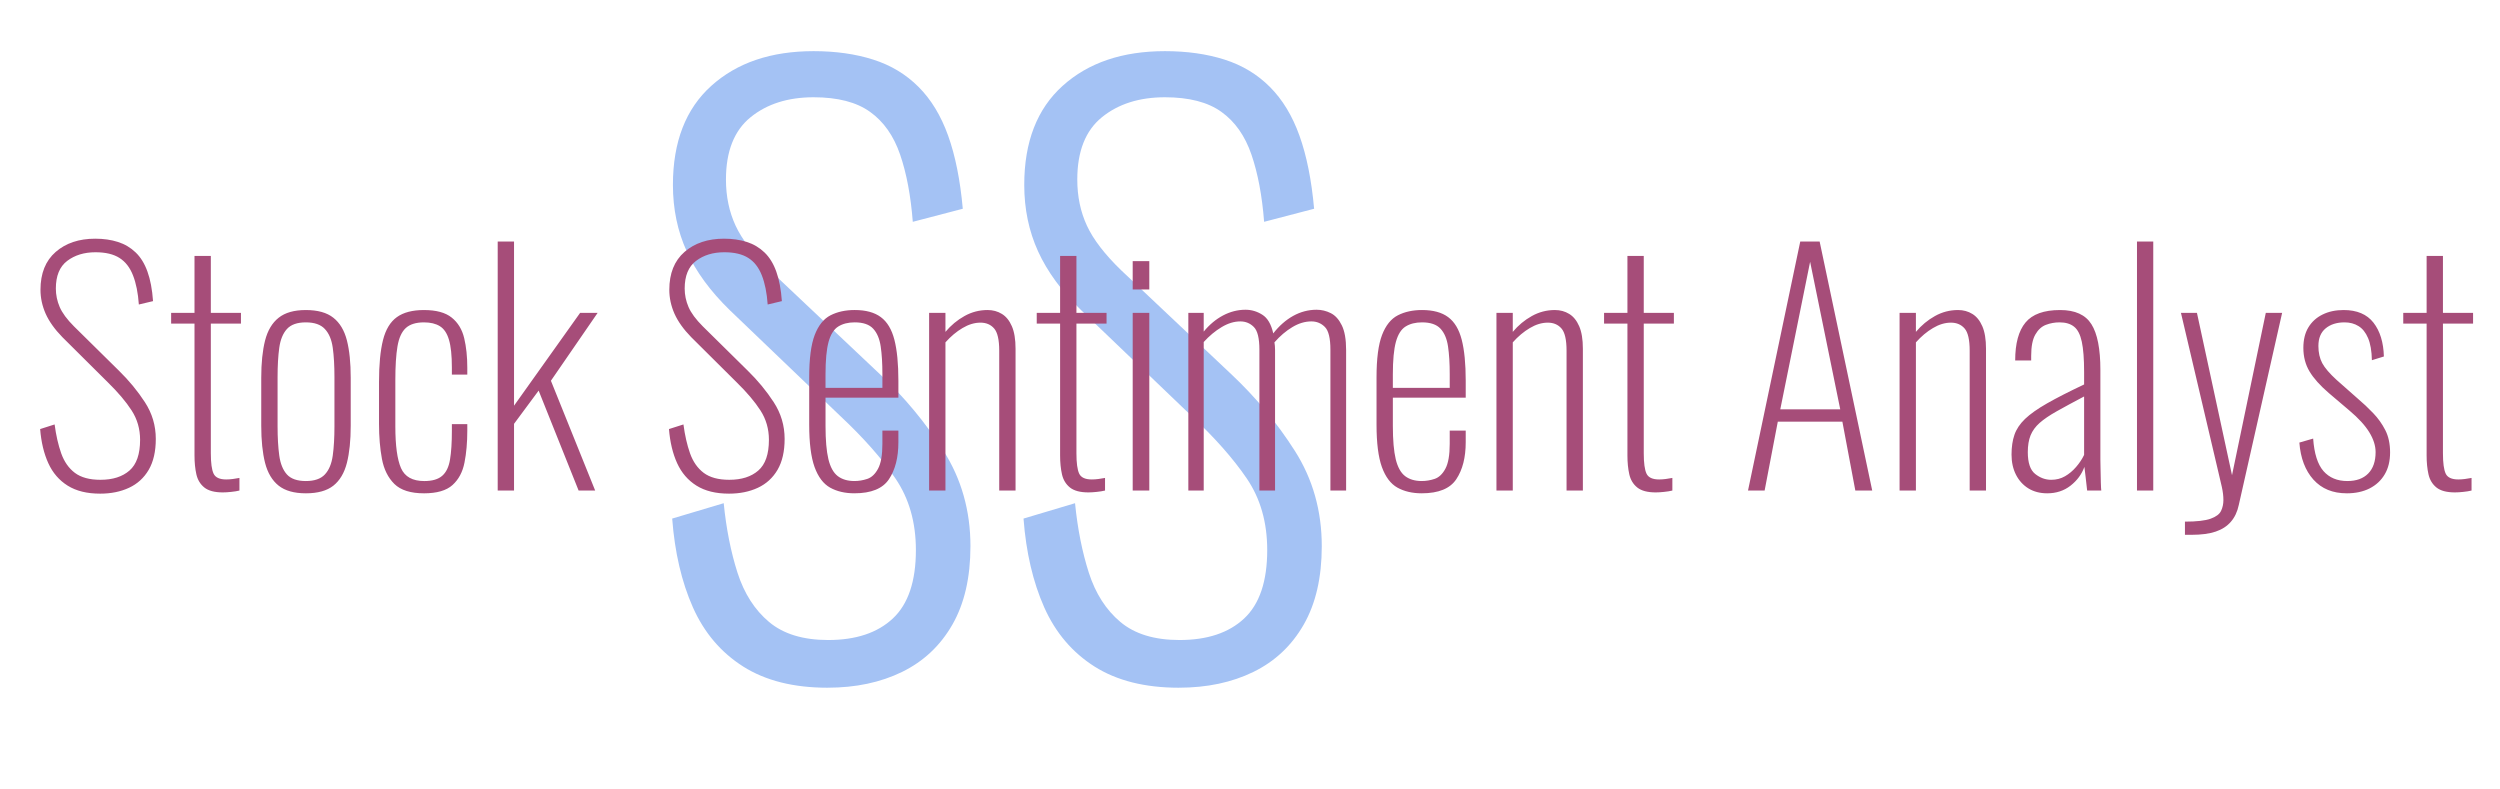 <svg xmlns="http://www.w3.org/2000/svg" xmlns:xlink="http://www.w3.org/1999/xlink" stroke-miterlimit="10" stroke-linecap="square" stroke="none" fill="none" viewBox="133.853 175.68 693.733 218.88" version="1.1" style="max-height: 500px" width="693.733" height="218.88"><clipPath id="p.0"><path clip-rule="nonzero" d="m0 0l960.0 0l0 720.0l-960.0 0l0 -720.0z"/></clipPath><g clip-path="url(#p.0)"><path fill-rule="evenodd" d="m0 0l960.0 0l0 720.0l-960.0 0z" fill-opacity="0.0" fill="#000000"/><path fill-rule="evenodd" d="m302.63 150.577l404.472 0l0 382.961l-404.472 0z" fill-opacity="0.0" fill="#000000"/><path fill-rule="nonzero" d="m363.474 366.518q-14.078 0 -23.359 -5.859q-9.281 -5.875 -13.984 -16.438q-4.688 -10.562 -5.75 -24.641l14.297 -4.266q1.062 10.656 3.828 19.297q2.781 8.641 8.75 13.656q5.969 5.016 16.422 5.016q11.531 0 17.922 -5.969q6.406 -5.984 6.406 -18.984q0 -11.531 -5.656 -19.844q-5.656 -8.328 -15.469 -17.5l-30.5 -29.219q-8.109 -7.891 -11.953 -16.312q-3.844 -8.438 -3.844 -18.469q0 -17.906 10.672 -27.5q10.672 -9.609 28.375 -9.609q9.172 0 16.531 2.344q7.359 2.344 12.578 7.578q5.234 5.219 8.219 13.547q2.984 8.312 4.062 20.266l-13.875 3.625q-0.844 -10.875 -3.516 -18.656q-2.672 -7.797 -8.328 -11.844q-5.641 -4.062 -15.672 -4.062q-10.672 0 -17.5 5.547q-6.828 5.547 -6.828 17.281q0 7.031 2.672 12.797q2.672 5.766 9.5 12.375l30.5 28.797q10.234 9.594 17.703 21.328q7.469 11.734 7.469 26.453q0 13.016 -5.016 21.766q-5.016 8.75 -13.969 13.125q-8.953 4.375 -20.688 4.375zm97.491 0q-14.078 0 -23.359 -5.859q-9.281 -5.875 -13.984 -16.438q-4.688 -10.562 -5.75 -24.641l14.297 -4.266q1.062 10.656 3.828 19.297q2.781 8.641 8.75 13.656q5.969 5.016 16.422 5.016q11.531 0 17.922 -5.969q6.406 -5.984 6.406 -18.984q0 -11.531 -5.656 -19.844q-5.656 -8.328 -15.469 -17.5l-30.5 -29.219q-8.109 -7.891 -11.953 -16.312q-3.844 -8.438 -3.844 -18.469q0 -17.906 10.672 -27.5q10.672 -9.609 28.375 -9.609q9.172 0 16.531 2.344q7.359 2.344 12.578 7.578q5.234 5.219 8.219 13.547q2.984 8.312 4.062 20.266l-13.875 3.625q-0.844 -10.875 -3.516 -18.656q-2.672 -7.797 -8.328 -11.844q-5.641 -4.062 -15.672 -4.062q-10.672 0 -17.5 5.547q-6.828 5.547 -6.828 17.281q0 7.031 2.672 12.797q2.672 5.766 9.5 12.375l30.5 28.797q10.234 9.594 17.703 21.328q7.469 11.734 7.469 26.453q0 13.016 -5.016 21.766q-5.016 8.75 -13.969 13.125q-8.953 4.375 -20.688 4.375z" fill="#a4c2f4"/><path fill-rule="evenodd" d="m132.415 220.885l833.323 0l0 321.26l-833.323 0z" fill-opacity="0.0" fill="#000000"/><path fill-rule="nonzero" d="m161.633 312.664q-5.453 0 -9.0 -2.219q-3.547 -2.219 -5.375 -6.234q-1.828 -4.016 -2.266 -9.469l4.016 -1.281q0.594 4.516 1.828 8.016q1.25 3.5 3.797 5.422q2.562 1.922 7.094 1.922q5.109 0 8.047 -2.562q2.953 -2.562 2.953 -8.531q0 -4.516 -2.344 -8.141q-2.344 -3.641 -6.609 -7.812l-12.625 -12.547q-3.172 -3.25 -4.625 -6.484q-1.438 -3.25 -1.438 -6.656q0 -6.828 4.219 -10.5q4.219 -3.672 10.969 -3.672q3.5 0 6.312 0.906q2.812 0.891 4.906 2.906q2.094 2.0 3.281 5.328q1.203 3.328 1.547 8.187l-3.938 0.938q-0.344 -4.859 -1.625 -8.094q-1.266 -3.25 -3.75 -4.828q-2.469 -1.578 -6.656 -1.578q-4.688 0 -7.844 2.391q-3.156 2.391 -3.156 7.672q0 2.641 1.062 5.125q1.062 2.469 3.969 5.375l12.453 12.281q4.188 4.094 7.219 8.75q3.031 4.656 3.031 10.203q0 5.203 -1.969 8.578q-1.969 3.359 -5.469 4.984q-3.484 1.625 -8.016 1.625zm34.053 -0.344q-3.422 0 -5.125 -1.359q-1.703 -1.375 -2.219 -3.672q-0.516 -2.312 -0.516 -5.219l0 -36.594l-6.484 0l0 -2.984l6.484 0l0 -15.797l4.531 0l0 15.797l8.359 0l0 2.984l-8.359 0l0 36.0q0 4.016 0.766 5.641q0.766 1.609 3.5 1.609q0.859 0 1.828 -0.125q0.984 -0.125 1.844 -0.297l0 3.5q-1.031 0.25 -2.312 0.375q-1.281 0.141 -2.297 0.141zm23.035 0.25q-4.859 0 -7.547 -2.125q-2.688 -2.141 -3.766 -6.312q-1.062 -4.188 -1.062 -10.328l0 -13.312q0 -6.141 1.062 -10.328q1.078 -4.188 3.766 -6.312q2.688 -2.141 7.547 -2.141q4.953 0 7.641 2.141q2.688 2.125 3.75 6.266q1.062 4.141 1.062 10.375l0 13.312q0 6.141 -1.062 10.328q-1.062 4.172 -3.75 6.312q-2.688 2.125 -7.641 2.125zm0 -3.406q3.578 0 5.281 -1.828q1.719 -1.844 2.188 -5.25q0.469 -3.422 0.469 -8.109l0 -13.656q0 -4.781 -0.469 -8.141q-0.469 -3.375 -2.188 -5.203q-1.703 -1.844 -5.281 -1.844q-3.578 0 -5.25 1.844q-1.656 1.828 -2.125 5.203q-0.469 3.359 -0.469 8.141l0 13.656q0 4.688 0.469 8.109q0.469 3.406 2.125 5.25q1.672 1.828 5.25 1.828zm32.774 3.406q-5.547 0 -8.203 -2.594q-2.641 -2.609 -3.453 -6.953q-0.812 -4.359 -0.812 -9.734l0 -11.609q0 -7.25 1.109 -11.641q1.109 -4.391 3.844 -6.359q2.734 -1.969 7.516 -1.969q5.109 0 7.703 2.094q2.609 2.094 3.469 5.719q0.859 3.625 0.859 8.156l0 1.953l-4.281 0l0 -1.953q0 -5.047 -0.812 -7.734q-0.797 -2.688 -2.516 -3.75q-1.703 -1.062 -4.422 -1.062q-3.328 0 -5.047 1.578q-1.703 1.578 -2.297 5.078q-0.594 3.5 -0.594 9.391l0 12.797q0 8.016 1.578 11.609q1.578 3.578 6.438 3.578q3.328 0 4.984 -1.453q1.672 -1.453 2.172 -4.516q0.516 -3.078 0.516 -7.938l0 -1.891l4.281 0l0 1.797q0 4.953 -0.781 8.875q-0.766 3.922 -3.328 6.234q-2.547 2.297 -7.922 2.297zm20.467 -0.766l0 -69.109l4.531 0l0 45.562l18.344 -25.766l4.859 0l-12.969 18.844l12.281 30.469l-4.594 0l-11.094 -27.734l-6.828 9.219l0 18.516l-4.531 0zm64.167 0.859q-5.453 0 -9.0 -2.219q-3.547 -2.219 -5.375 -6.234q-1.828 -4.016 -2.266 -9.469l4.016 -1.281q0.594 4.516 1.828 8.016q1.25 3.5 3.797 5.422q2.562 1.922 7.094 1.922q5.109 0 8.047 -2.562q2.953 -2.562 2.953 -8.531q0 -4.516 -2.344 -8.141q-2.344 -3.641 -6.609 -7.812l-12.625 -12.547q-3.172 -3.25 -4.625 -6.484q-1.438 -3.25 -1.438 -6.656q0 -6.828 4.219 -10.5q4.219 -3.672 10.969 -3.672q3.5 0 6.312 0.906q2.812 0.891 4.906 2.906q2.094 2.0 3.281 5.328q1.203 3.328 1.547 8.187l-3.938 0.938q-0.344 -4.859 -1.625 -8.094q-1.266 -3.25 -3.75 -4.828q-2.469 -1.578 -6.656 -1.578q-4.688 0 -7.844 2.391q-3.156 2.391 -3.156 7.672q0 2.641 1.062 5.125q1.062 2.469 3.969 5.375l12.453 12.281q4.188 4.094 7.219 8.75q3.031 4.656 3.031 10.203q0 5.203 -1.969 8.578q-1.969 3.359 -5.469 4.984q-3.484 1.625 -8.016 1.625zm34.818 -0.094q-3.922 0 -6.75 -1.578q-2.812 -1.578 -4.312 -5.719q-1.484 -4.141 -1.484 -11.734l0 -13.141q0 -7.766 1.531 -11.766q1.547 -4.016 4.406 -5.469q2.859 -1.453 6.688 -1.453q4.609 0 7.25 1.969q2.656 1.969 3.766 6.281q1.109 4.297 1.109 11.375l0 4.703l-20.219 0l0 7.844q0 5.891 0.797 9.219q0.812 3.328 2.609 4.703q1.797 1.359 4.609 1.359q1.797 0 3.578 -0.594q1.797 -0.609 2.984 -2.828q1.203 -2.219 1.203 -6.906l0 -3.672l4.438 0l0 3.25q0 6.312 -2.609 10.234q-2.594 3.922 -9.594 3.922zm-8.016 -29.266l15.781 0l0 -3.844q0 -4.438 -0.469 -7.625q-0.469 -3.203 -2.094 -4.953q-1.625 -1.75 -5.125 -1.75q-2.719 0 -4.562 1.156q-1.828 1.141 -2.688 4.266q-0.844 3.109 -0.844 9.0l0 3.75zm28.746 28.5l0 -49.312l4.531 0l0 5.281q2.297 -2.734 5.281 -4.391q2.984 -1.672 6.406 -1.672q2.219 0 3.969 1.078q1.75 1.062 2.766 3.406q1.031 2.344 1.031 6.266l0 39.344l-4.531 0l0 -38.828q0 -4.516 -1.406 -6.141q-1.406 -1.625 -3.797 -1.625q-2.469 0 -4.984 1.5q-2.516 1.484 -4.734 3.969l0 41.125l-4.531 0zm44.207 0.516q-3.422 0 -5.125 -1.359q-1.703 -1.375 -2.219 -3.672q-0.516 -2.312 -0.516 -5.219l0 -36.594l-6.484 0l0 -2.984l6.484 0l0 -15.797l4.531 0l0 15.797l8.359 0l0 2.984l-8.359 0l0 36.0q0 4.016 0.766 5.641q0.766 1.609 3.5 1.609q0.859 0 1.828 -0.125q0.984 -0.125 1.844 -0.297l0 3.5q-1.031 0.25 -2.312 0.375q-1.281 0.141 -2.297 0.141zm12.285 -0.516l0 -49.312l4.609 0l0 49.312l-4.609 0zm0 -55.797l0 -7.859l4.609 0l0 7.859l-4.609 0zm15.44 55.797l0 -49.312l4.266 0l0 5.203q2.391 -2.906 5.375 -4.484q3.0 -1.578 6.234 -1.578q2.469 0 4.641 1.375q2.188 1.359 3.047 5.188q2.469 -3.156 5.531 -4.859q3.078 -1.703 6.5 -1.703q2.047 0 3.922 0.938q1.875 0.938 3.062 3.375q1.203 2.422 1.203 6.859l0 39.0l-4.359 0l0 -39.078q0 -4.781 -1.531 -6.312q-1.531 -1.547 -3.75 -1.547q-2.656 0 -5.297 1.594q-2.641 1.578 -4.953 4.219q0.094 0.422 0.125 0.984q0.047 0.547 0.047 1.141l0 39.0l-4.344 0l0 -39.078q0 -4.781 -1.547 -6.312q-1.531 -1.547 -3.75 -1.547q-2.562 0 -5.203 1.594q-2.641 1.578 -4.953 4.125l0 41.219l-4.266 0zm64.769 0.766q-3.922 0 -6.75 -1.578q-2.812 -1.578 -4.312 -5.719q-1.484 -4.141 -1.484 -11.734l0 -13.141q0 -7.766 1.531 -11.766q1.547 -4.016 4.406 -5.469q2.859 -1.453 6.688 -1.453q4.609 0 7.25 1.969q2.656 1.969 3.766 6.281q1.109 4.297 1.109 11.375l0 4.703l-20.219 0l0 7.844q0 5.891 0.797 9.219q0.812 3.328 2.609 4.703q1.797 1.359 4.609 1.359q1.797 0 3.578 -0.594q1.797 -0.609 2.984 -2.828q1.203 -2.219 1.203 -6.906l0 -3.672l4.438 0l0 3.25q0 6.312 -2.609 10.234q-2.594 3.922 -9.594 3.922zm-8.016 -29.266l15.781 0l0 -3.844q0 -4.438 -0.469 -7.625q-0.469 -3.203 -2.094 -4.953q-1.625 -1.75 -5.125 -1.75q-2.719 0 -4.562 1.156q-1.828 1.141 -2.688 4.266q-0.844 3.109 -0.844 9.0l0 3.75zm28.746 28.5l0 -49.312l4.531 0l0 5.281q2.297 -2.734 5.281 -4.391q2.984 -1.672 6.406 -1.672q2.219 0 3.969 1.078q1.75 1.062 2.766 3.406q1.031 2.344 1.031 6.266l0 39.344l-4.531 0l0 -38.828q0 -4.516 -1.406 -6.141q-1.406 -1.625 -3.797 -1.625q-2.469 0 -4.984 1.5q-2.516 1.484 -4.734 3.969l0 41.125l-4.531 0zm44.207 0.516q-3.422 0 -5.125 -1.359q-1.703 -1.375 -2.219 -3.672q-0.516 -2.312 -0.516 -5.219l0 -36.594l-6.484 0l0 -2.984l6.484 0l0 -15.797l4.531 0l0 15.797l8.359 0l0 2.984l-8.359 0l0 36.0q0 4.016 0.766 5.641q0.766 1.609 3.5 1.609q0.859 0 1.828 -0.125q0.984 -0.125 1.844 -0.297l0 3.5q-1.031 0.25 -2.312 0.375q-1.281 0.141 -2.297 0.141zm25.6 -0.516l14.5 -69.109l5.375 0l14.594 69.109l-4.688 0l-3.594 -19.109l-17.922 0l-3.656 19.109l-4.609 0zm8.953 -22.531l16.641 0l-8.359 -40.953l-8.281 40.953zm33.105 22.531l0 -49.312l4.531 0l0 5.281q2.297 -2.734 5.281 -4.391q2.984 -1.672 6.406 -1.672q2.219 0 3.969 1.078q1.75 1.062 2.766 3.406q1.031 2.344 1.031 6.266l0 39.344l-4.531 0l0 -38.828q0 -4.516 -1.406 -6.141q-1.406 -1.625 -3.797 -1.625q-2.469 0 -4.984 1.5q-2.516 1.484 -4.734 3.969l0 41.125l-4.531 0zm40.957 0.766q-2.984 0 -5.203 -1.359q-2.219 -1.375 -3.453 -3.797q-1.234 -2.438 -1.234 -5.594q0 -3.156 0.812 -5.5q0.812 -2.344 2.938 -4.391q2.141 -2.047 6.109 -4.312q3.969 -2.266 10.281 -5.25l0 -3.5q0 -5.375 -0.641 -8.359q-0.641 -2.984 -2.141 -4.172q-1.484 -1.203 -4.047 -1.203q-1.969 0 -3.766 0.688q-1.781 0.672 -2.938 2.688q-1.156 2.0 -1.156 5.922l0 1.281l-4.438 0q0 -7.078 2.859 -10.531q2.859 -3.469 9.609 -3.469q6.219 0 8.688 3.938q2.484 3.922 2.484 12.703l0 24.828q0 0.688 0.047 2.609q0.047 1.922 0.078 3.719q0.047 1.781 0.125 2.297l-3.922 0q-0.172 -1.797 -0.422 -3.75q-0.25 -1.969 -0.344 -2.812q-1.109 3.062 -3.844 5.203q-2.719 2.125 -6.484 2.125zm1.109 -3.75q2.141 0 3.844 -0.984q1.703 -0.984 3.062 -2.562q1.375 -1.578 2.234 -3.359l0 -16.219q-4.531 2.391 -7.562 4.094q-3.031 1.703 -4.781 3.25q-1.734 1.531 -2.516 3.453q-0.766 1.922 -0.766 4.641q0 4.438 2.047 6.062q2.047 1.625 4.438 1.625zm23.813 2.984l0 -69.109l4.516 0l0 69.109l-4.516 0zm13.309 12.281l0 -3.656q4.859 0 7.125 -0.812q2.266 -0.812 2.906 -2.188q0.641 -1.359 0.641 -2.984q0 -1.703 -0.438 -3.656q-0.422 -1.969 -0.938 -4.016l-10.406 -44.281l4.438 0l9.734 45.047l9.375 -45.047l4.531 0l-12.031 53.328q-0.594 2.812 -2.188 4.641q-1.578 1.844 -4.219 2.734q-2.641 0.891 -6.656 0.891l-1.875 0zm44.889 -11.516q-5.812 0 -9.234 -3.797q-3.406 -3.797 -3.906 -10.281l3.828 -1.109q0.438 6.234 2.859 9.016q2.438 2.766 6.625 2.766q3.75 0 5.797 -2.094q2.047 -2.094 2.047 -5.938q0 -2.641 -1.75 -5.5q-1.75 -2.859 -5.5 -6.016l-5.719 -4.859q-3.672 -3.156 -5.375 -6.016q-1.703 -2.859 -1.703 -6.531q0 -3.406 1.406 -5.703q1.406 -2.312 3.922 -3.547q2.516 -1.25 5.844 -1.25q5.547 0 8.281 3.5q2.734 3.5 2.891 9.391l-3.328 1.031q-0.078 -3.844 -1.062 -6.141q-0.984 -2.312 -2.656 -3.328q-1.656 -1.031 -3.875 -1.031q-3.234 0 -5.25 1.672q-2.0 1.656 -2.0 4.891q0 2.734 1.062 4.75q1.078 2.0 3.969 4.641l5.891 5.203q2.219 1.875 4.266 4.016q2.047 2.125 3.375 4.734q1.328 2.594 1.328 6.188q0 3.578 -1.5 6.094q-1.484 2.516 -4.188 3.891q-2.688 1.359 -6.344 1.359zm30.033 -0.25q-3.422 0 -5.125 -1.359q-1.703 -1.375 -2.219 -3.672q-0.516 -2.312 -0.516 -5.219l0 -36.594l-6.484 0l0 -2.984l6.484 0l0 -15.797l4.531 0l0 15.797l8.359 0l0 2.984l-8.359 0l0 36.0q0 4.016 0.766 5.641q0.766 1.609 3.5 1.609q0.859 0 1.828 -0.125q0.984 -0.125 1.844 -0.297l0 3.5q-1.031 0.25 -2.312 0.375q-1.281 0.141 -2.297 0.141z" fill="#a64d79"/></g></svg>